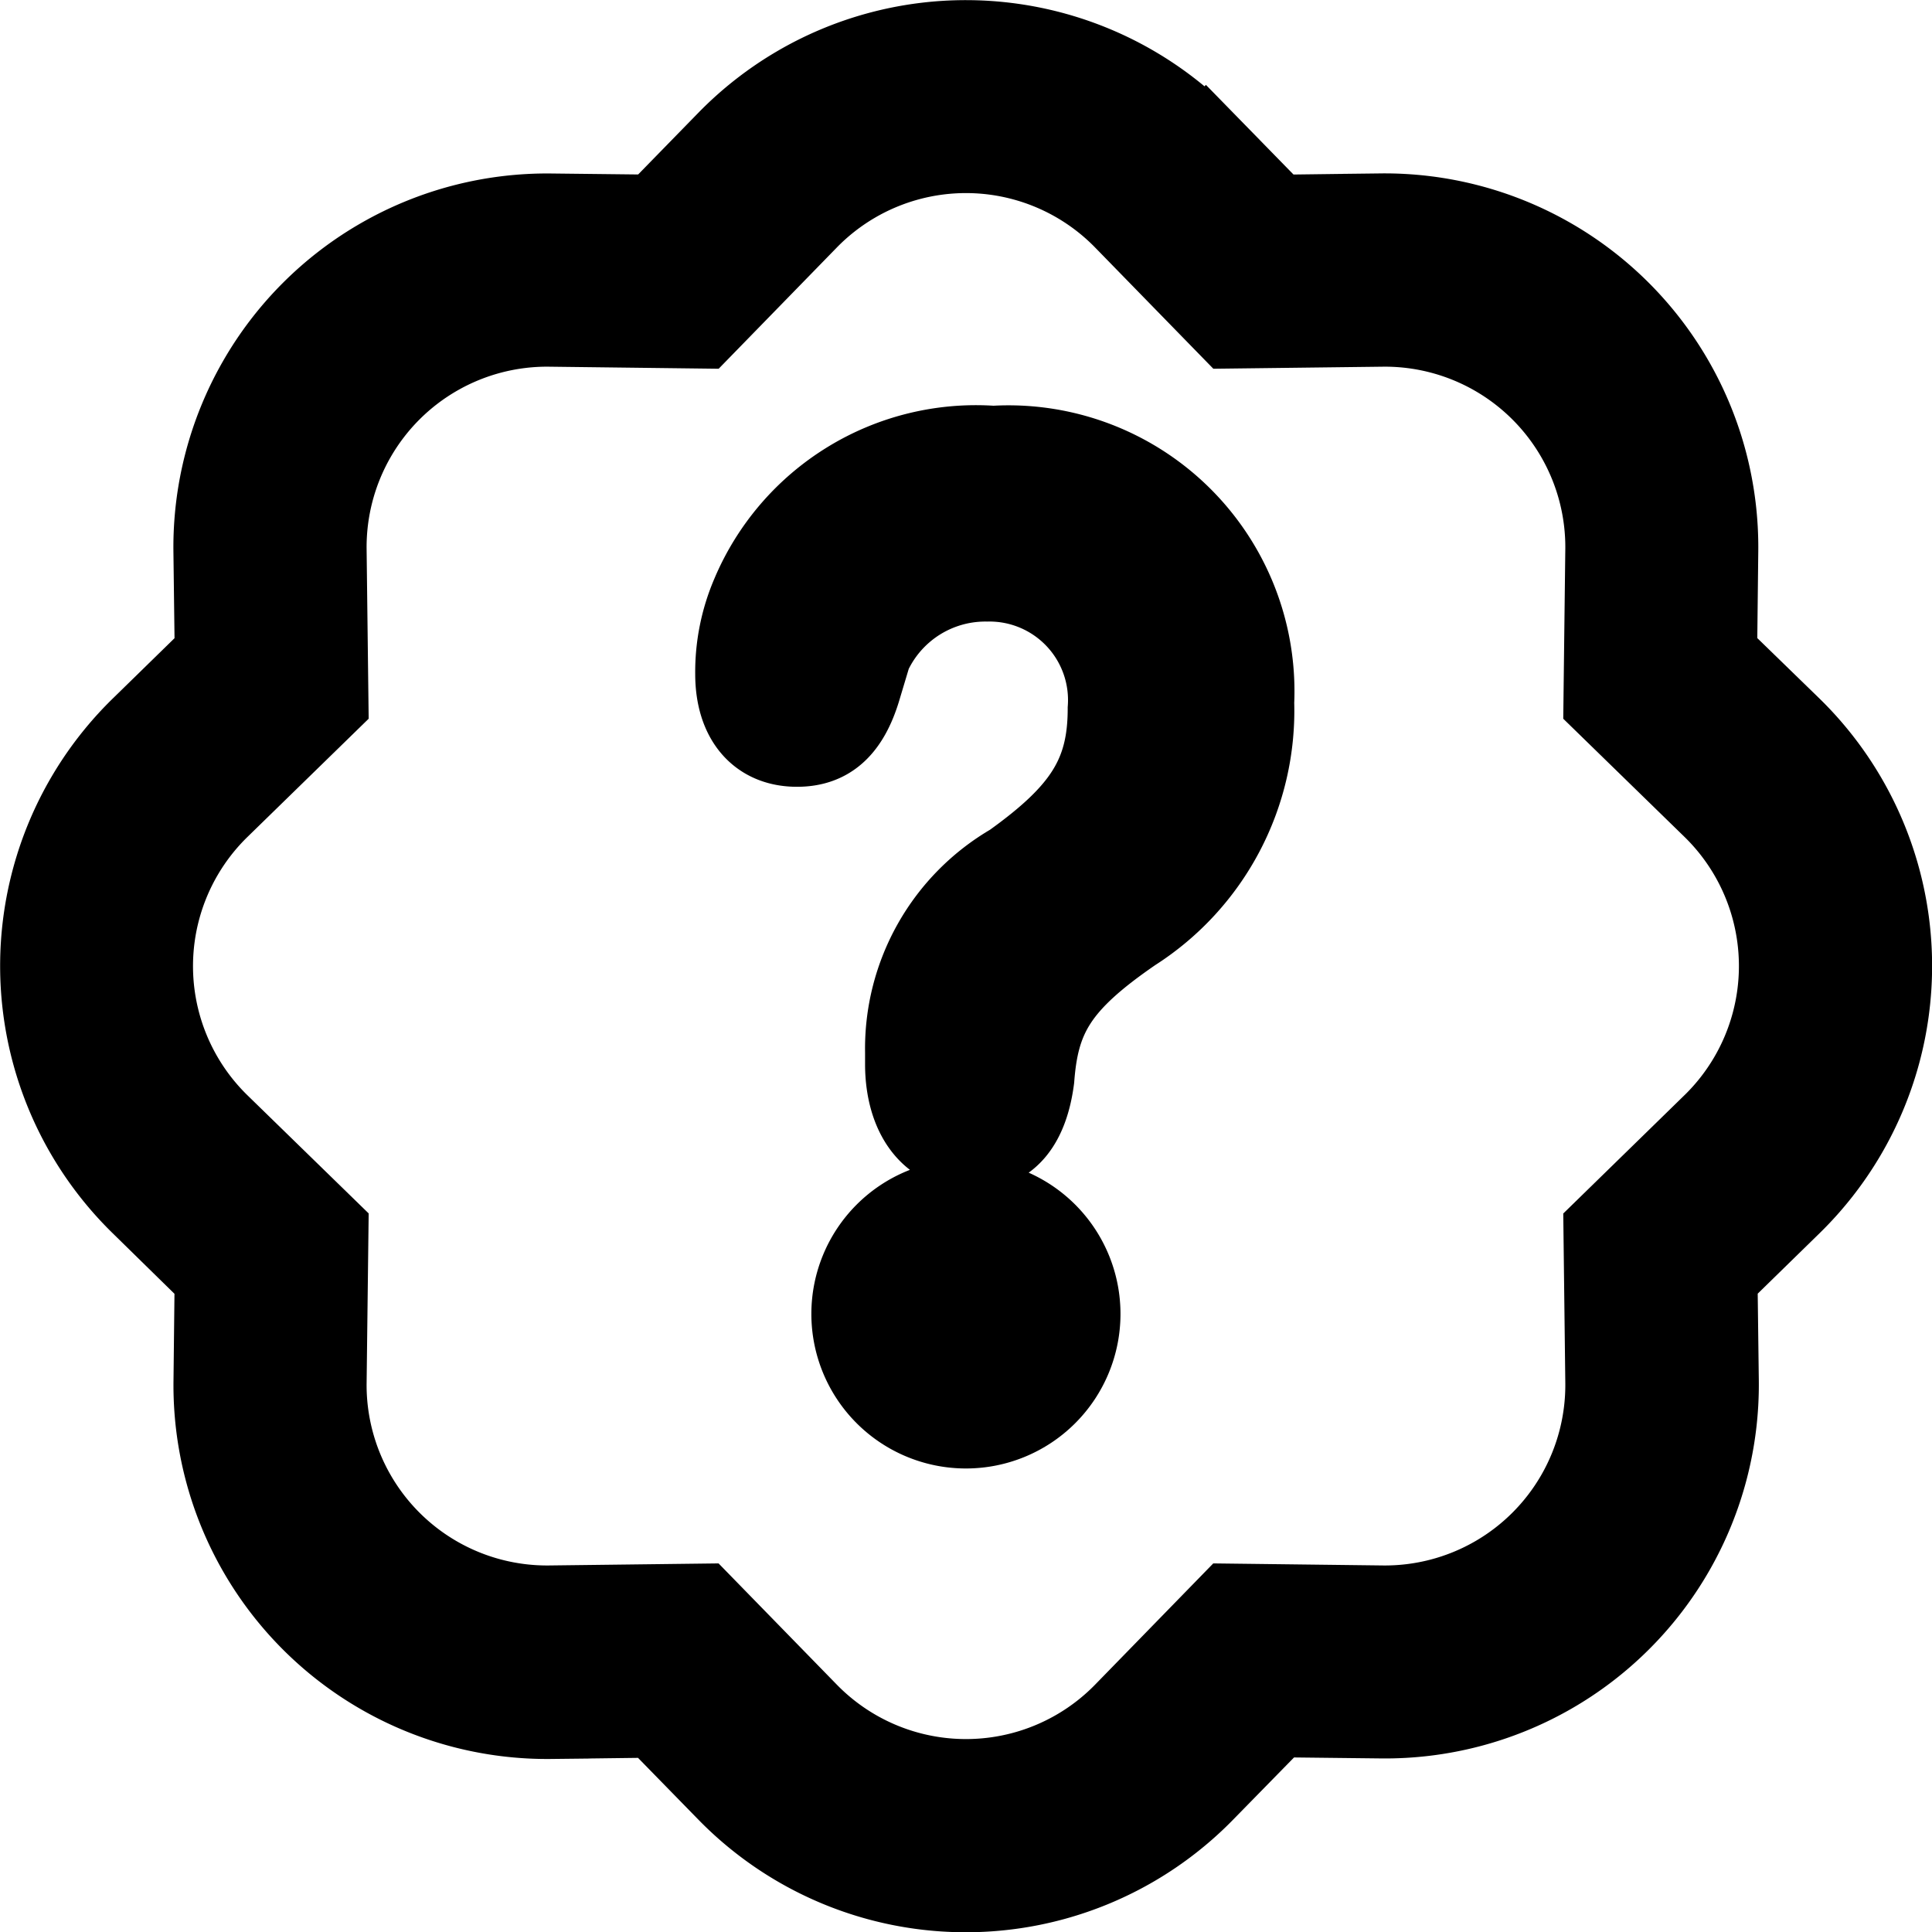 <svg xmlns="http://www.w3.org/2000/svg" width="25" height="25" viewBox="0 0 25 25"><defs><style>.a,.b{stroke:#000;}.b{fill-rule:evenodd;}</style></defs><g transform="translate(0.497 0.499)"><path class="a" d="M15,19.127a1.5,1.5,0,1,1,1.5,1.5A1.5,1.5,0,0,1,15,19.127Zm1.572-2.1c.5,0,.756-.36.831-.941.06-.8.3-1.223,1.271-1.89a3.409,3.409,0,0,0,1.574-2.979,3.2,3.2,0,0,0-3.394-3.341,3.174,3.174,0,0,0-3.15,1.935,2.566,2.566,0,0,0-.207,1.035c0,.589.3.96.817.96.408,0,.683-.221.846-.765a1.609,1.609,0,0,1,1.612-1.373,1.516,1.516,0,0,1,1.545,1.626c0,.845-.312,1.328-1.233,1.988a2.788,2.788,0,0,0-1.389,2.46v.167C15.7,16.551,16.01,17.026,16.576,17.026Z" transform="translate(-4.498 -2.624)"/><path class="b" d="M15.412,3.77,14.031,2.354,15.1,1.307l.933.955,1.335-.017a4.336,4.336,0,0,1,4.387,4.387l-.015,1.335L22.7,8.9a4.336,4.336,0,0,1,0,6.2l-.955.933.017,1.335a4.336,4.336,0,0,1-4.387,4.387l-1.335-.015L15.1,22.7a4.336,4.336,0,0,1-6.2,0l-.933-.955-1.335.017A4.336,4.336,0,0,1,2.248,17.37l.015-1.335L1.309,15.1a4.336,4.336,0,0,1,0-6.2l.955-.933L2.247,6.633A4.336,4.336,0,0,1,6.634,2.246l1.335.015L8.9,1.307a4.336,4.336,0,0,1,6.2,0L14.031,2.354a2.835,2.835,0,0,0-4.057,0L8.594,3.77l-1.98-.024A2.835,2.835,0,0,0,3.747,6.615l.024,1.978L2.355,9.974a2.835,2.835,0,0,0,0,4.057l1.416,1.38-.024,1.98a2.835,2.835,0,0,0,2.868,2.867l1.978-.024L9.974,21.65a2.835,2.835,0,0,0,4.057,0l1.38-1.416,1.98.024a2.835,2.835,0,0,0,2.867-2.868l-.024-1.978,1.416-1.382a2.835,2.835,0,0,0,0-4.057l-1.416-1.38.024-1.98A2.835,2.835,0,0,0,17.39,3.746Z" transform="translate(0 0)"/></g></svg>